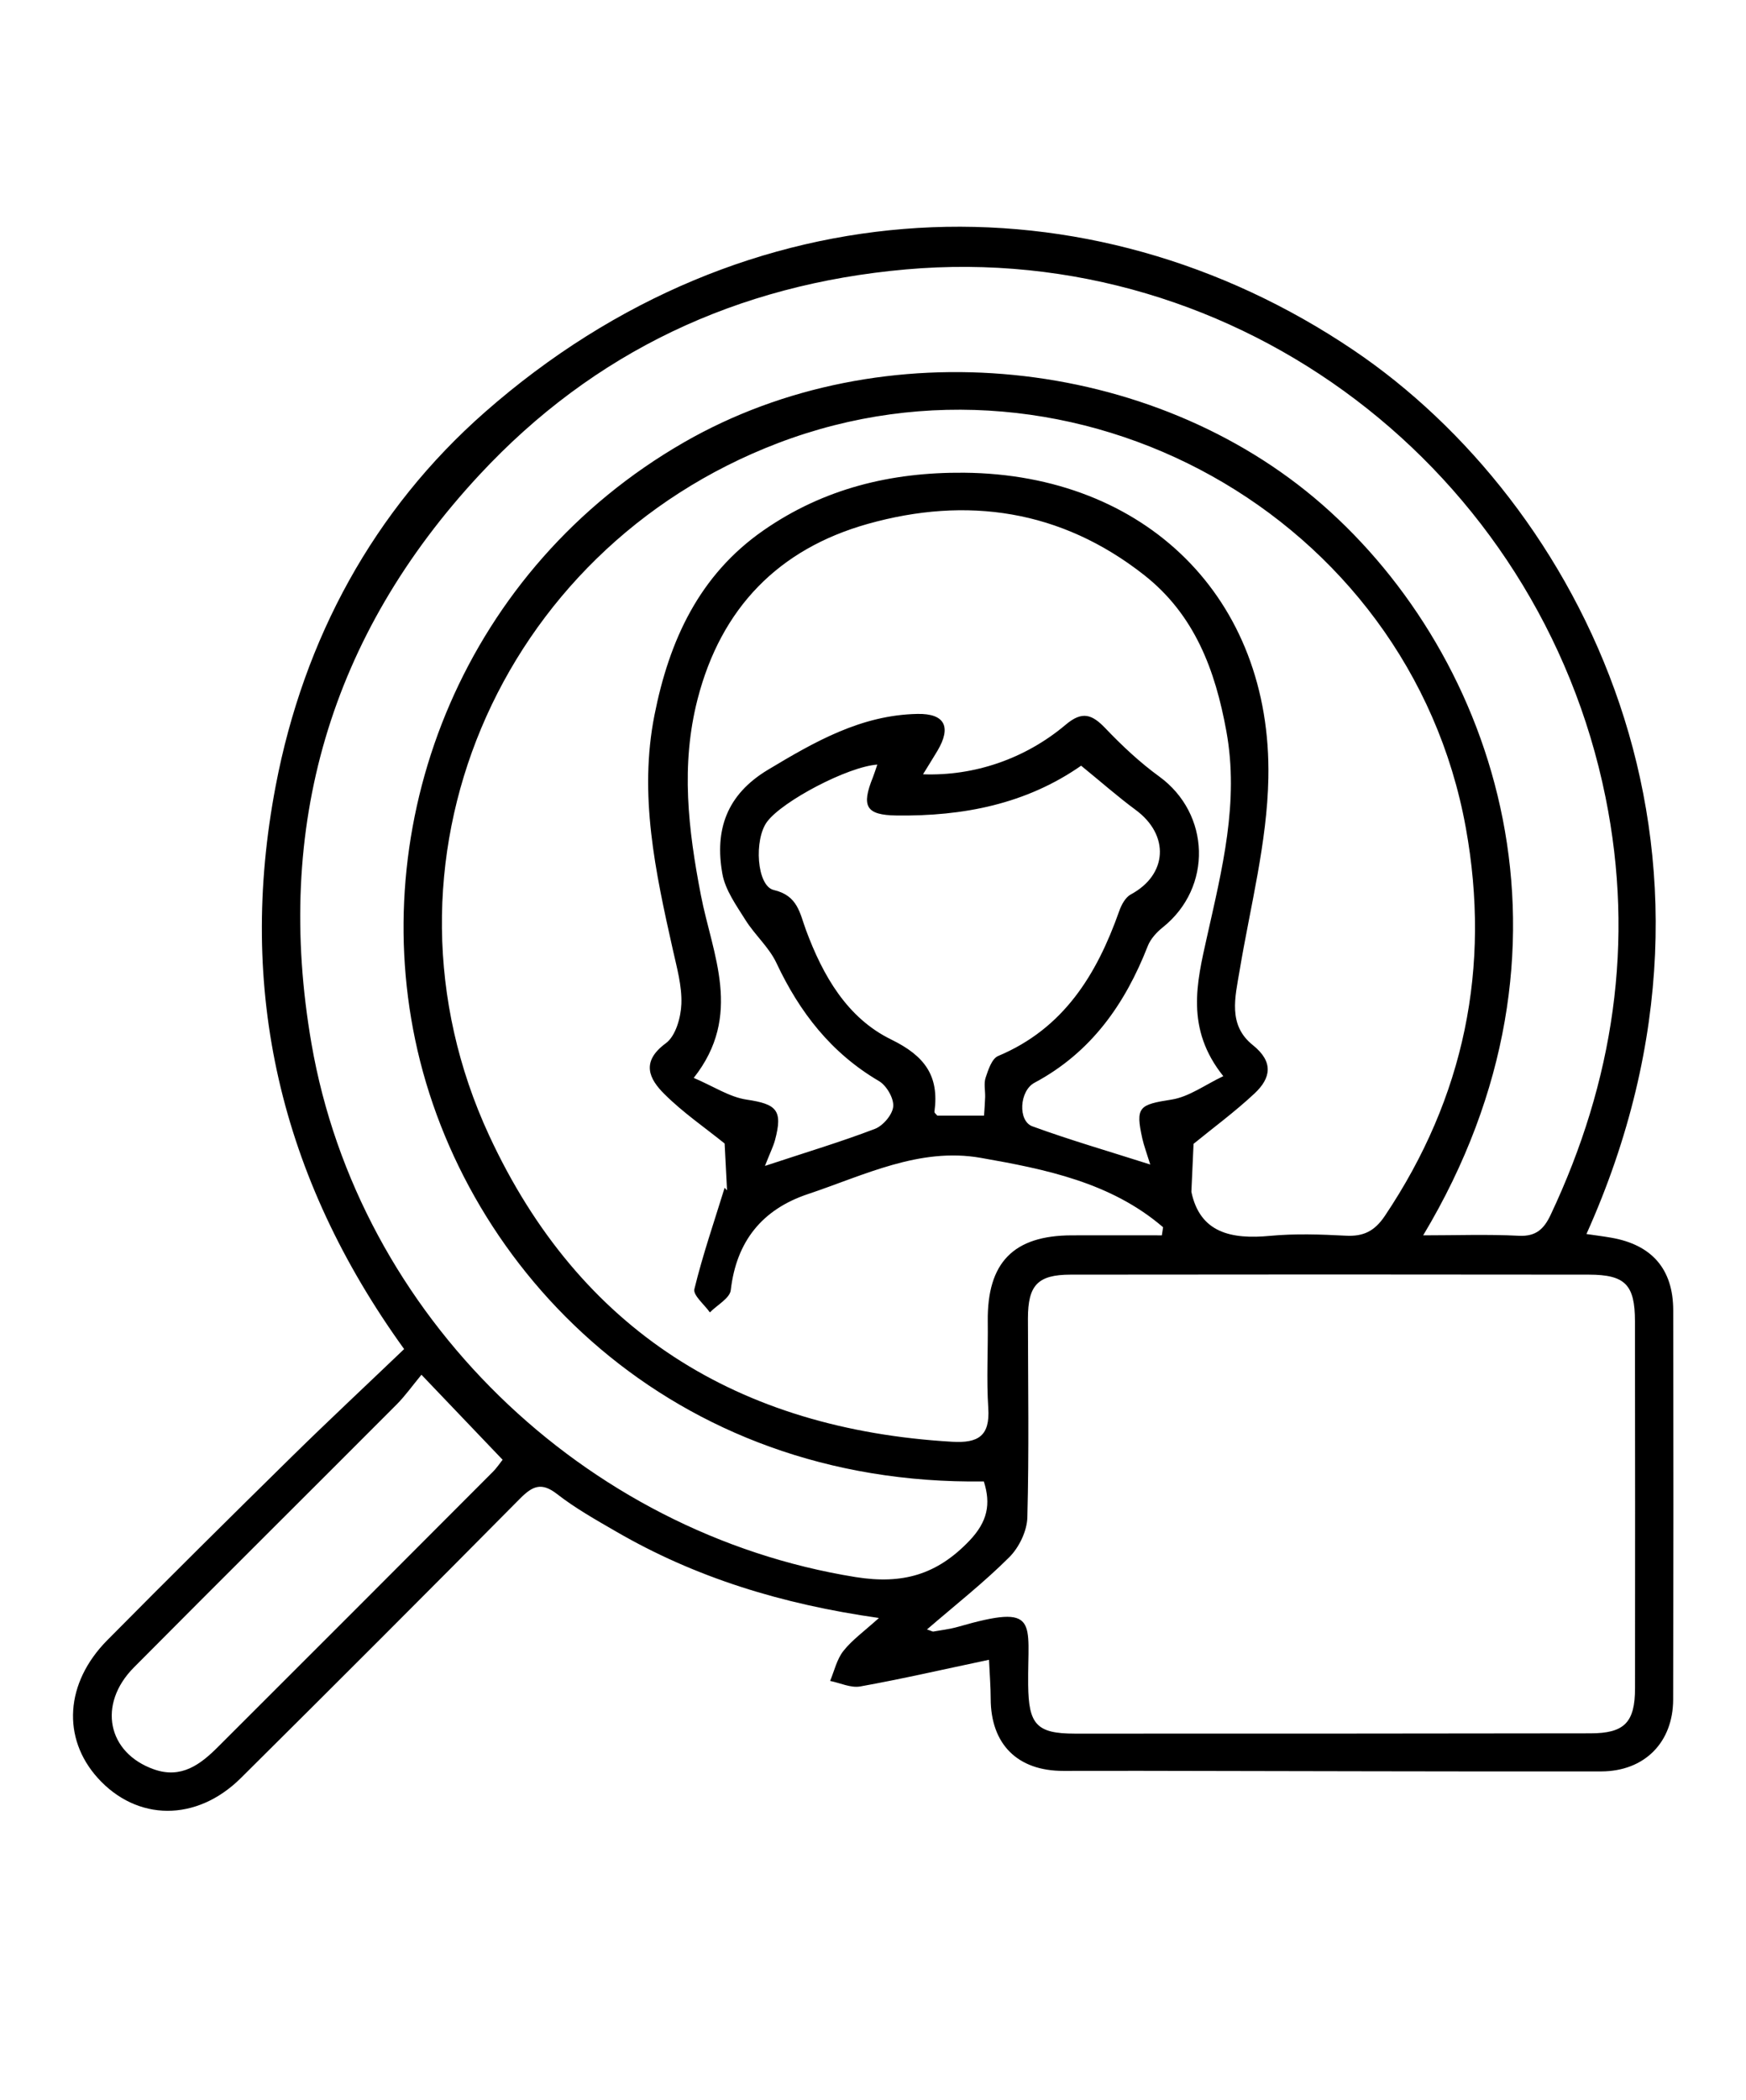 <svg width="84" height="101" viewBox="0 0 84 101" fill="none" xmlns="http://www.w3.org/2000/svg">
<g clip-path="url(#clip0_94_554)">
<path d="M77.508 59.527C77.122 59.46 76.732 59.411 76.324 59.352C84.685 40.754 75.948 24.152 65.126 16.847C52.379 8.238 35.898 8.774 23.327 19.825C17.977 24.528 14.614 30.721 13.264 37.794C11.394 47.6 13.464 56.602 19.443 64.885C17.594 66.653 15.791 68.336 14.034 70.062C11.06 72.987 8.094 75.922 5.159 78.889C3.128 80.944 2.977 83.595 4.699 85.51C6.583 87.603 9.454 87.635 11.588 85.517C16.083 81.056 20.561 76.578 25.017 72.078C25.618 71.472 26.047 71.272 26.799 71.857C27.678 72.541 28.662 73.095 29.632 73.656C33.452 75.873 37.596 77.153 42.285 77.819C41.575 78.461 40.998 78.871 40.576 79.404C40.26 79.804 40.141 80.358 39.937 80.846C40.422 80.944 40.935 81.193 41.385 81.112C43.395 80.751 45.385 80.291 47.581 79.829C47.613 80.544 47.662 81.119 47.662 81.698C47.666 83.893 48.955 85.18 51.163 85.173C52.375 85.17 53.584 85.17 54.797 85.17C62.209 85.18 69.621 85.208 77.034 85.198C79.122 85.194 80.489 83.799 80.496 81.743C80.51 75.501 80.51 69.262 80.499 63.02C80.496 61.038 79.473 59.867 77.508 59.527ZM23.703 70.798C19.302 75.21 14.899 79.618 10.488 84.019C9.641 84.865 8.727 85.562 7.409 85.1C5.17 84.311 4.681 81.971 6.442 80.197C10.642 75.968 14.877 71.766 19.088 67.544C19.496 67.133 19.833 66.656 20.276 66.12C21.71 67.621 22.912 68.88 24.181 70.209C24.079 70.332 23.913 70.588 23.703 70.798ZM41.167 75.852C28.068 73.748 17.25 63.269 14.986 50.198C13.18 39.769 15.883 30.563 23.073 22.83C28.57 16.918 35.463 13.677 43.578 12.958C59.591 11.541 74.057 22.62 77.241 38.342C78.654 45.31 77.628 52.019 74.598 58.436C74.282 59.103 73.902 59.478 73.073 59.436C71.565 59.359 70.05 59.415 68.469 59.415C76.767 45.58 72.004 31.598 63.601 24.258C55.45 17.142 42.46 15.774 32.897 21.28C22.399 27.323 17.707 39.183 19.974 50.009C22.3 61.119 32.303 71.468 47.332 71.251C47.679 72.341 47.511 73.186 46.639 74.102C45.082 75.733 43.43 76.213 41.167 75.852ZM54.958 54.764C55.036 55.105 55.159 55.431 55.338 56.009C53.342 55.371 51.482 54.835 49.669 54.172C48.962 53.916 49.04 52.464 49.771 52.075C52.491 50.623 54.125 48.298 55.218 45.503C55.352 45.159 55.647 44.836 55.946 44.598C58.343 42.679 58.234 39.134 55.763 37.342C54.832 36.665 53.978 35.862 53.18 35.027C52.54 34.358 52.069 34.182 51.275 34.852C49.317 36.504 46.857 37.331 44.407 37.24C44.671 36.809 44.889 36.465 45.096 36.118C45.785 34.961 45.458 34.312 44.14 34.337C41.434 34.389 39.202 35.669 36.953 37.019C34.946 38.222 34.38 39.927 34.753 42.027C34.893 42.809 35.424 43.546 35.863 44.247C36.313 44.966 36.998 45.559 37.353 46.313C38.468 48.687 39.989 50.647 42.285 51.994C42.65 52.208 43.005 52.818 42.973 53.214C42.942 53.607 42.485 54.144 42.091 54.295C40.471 54.915 38.805 55.413 36.802 56.076C37.044 55.455 37.199 55.154 37.287 54.831C37.67 53.393 37.364 53.102 35.923 52.888C35.097 52.766 34.331 52.25 33.375 51.843C35.758 48.827 34.271 45.909 33.719 43.051C33.111 39.902 32.742 36.802 33.561 33.625C34.693 29.23 37.469 26.404 41.736 25.201C46.506 23.858 51.039 24.51 55.043 27.656C57.478 29.571 58.466 32.232 59 35.168C59.622 38.573 58.793 41.813 58.062 45.085C57.577 47.256 57.025 49.48 58.853 51.759C57.977 52.173 57.208 52.752 56.368 52.885C54.8 53.13 54.617 53.232 54.958 54.764ZM47.395 52.758C47.388 53.025 47.367 53.288 47.342 53.656C46.58 53.656 45.845 53.656 45.093 53.656C45.054 53.604 44.949 53.53 44.956 53.47C45.191 51.748 44.495 50.788 42.879 49.998C40.756 48.964 39.589 46.923 38.777 44.735C38.475 43.921 38.387 43.076 37.227 42.806C36.401 42.613 36.267 40.372 36.907 39.52C37.652 38.524 40.791 36.872 42.207 36.774C42.13 36.998 42.07 37.195 41.996 37.384C41.427 38.787 41.663 39.204 43.135 39.222C46.33 39.264 49.363 38.675 52.013 36.827C52.973 37.608 53.774 38.317 54.635 38.952C56.28 40.162 56.171 42.069 54.407 43.016C54.143 43.157 53.946 43.525 53.841 43.833C52.762 46.877 51.173 49.469 48.017 50.791C47.718 50.917 47.546 51.45 47.419 51.829C47.325 52.106 47.402 52.446 47.395 52.758ZM57.422 55.014C58.336 54.267 59.401 53.484 60.357 52.59C61.144 51.854 61.285 51.075 60.273 50.265C59.063 49.297 59.422 47.965 59.64 46.667C60.153 43.595 60.961 40.519 61.021 37.43C61.19 28.743 55.088 22.809 46.376 22.736C42.864 22.707 39.631 23.497 36.739 25.503C33.635 27.656 32.197 30.808 31.488 34.386C30.725 38.226 31.533 41.94 32.366 45.657C32.559 46.523 32.813 47.414 32.781 48.284C32.756 48.939 32.507 49.83 32.032 50.177C30.816 51.068 31.231 51.896 31.969 52.625C32.865 53.516 33.93 54.245 34.862 54.999C34.897 55.666 34.939 56.458 34.978 57.251C34.939 57.209 34.9 57.17 34.862 57.128C34.363 58.748 33.807 60.355 33.407 61.999C33.333 62.294 33.888 62.743 34.152 63.121C34.5 62.767 35.111 62.441 35.157 62.052C35.428 59.695 36.675 58.163 38.872 57.43C41.571 56.529 44.235 55.171 47.177 55.687C50.301 56.234 53.451 56.872 55.956 59.025C55.935 59.155 55.918 59.285 55.897 59.415C54.452 59.415 53.008 59.411 51.563 59.415C48.755 59.422 47.49 60.726 47.521 63.549C47.539 64.942 47.455 66.337 47.546 67.723C47.634 69.066 47.061 69.416 45.81 69.343C35.519 68.743 27.878 63.988 23.534 54.614C17.503 41.603 23.924 26.471 37.42 21.315C51.7 15.862 67.808 24.822 70.521 39.818C71.734 46.52 70.451 52.779 66.624 58.482C66.131 59.215 65.594 59.478 64.743 59.432C63.534 59.369 62.311 59.327 61.105 59.439C59.25 59.615 57.731 59.306 57.317 57.321C57.355 56.518 57.391 55.718 57.422 55.014ZM78.661 81.193C78.661 82.848 78.148 83.367 76.507 83.367C68.24 83.378 59.974 83.385 51.711 83.381C49.859 83.381 49.486 82.929 49.465 81.038C49.43 77.98 50.066 77.097 46.077 78.247C45.694 78.356 45.293 78.401 44.903 78.471C44.864 78.478 44.819 78.443 44.597 78.37C45.971 77.184 47.335 76.115 48.551 74.901C49.026 74.431 49.409 73.639 49.426 72.98C49.511 69.795 49.458 66.604 49.454 63.416C49.454 61.817 49.918 61.308 51.504 61.305C59.816 61.294 68.128 61.294 76.436 61.305C78.194 61.308 78.654 61.792 78.658 63.546C78.665 69.43 78.668 75.312 78.661 81.193Z" fill="black"/>
</g>
<defs>
<clipPath id="clip0_94_554">
<rect width="84" height="101" fill="white"/>
</clipPath>
</defs>
</svg>
